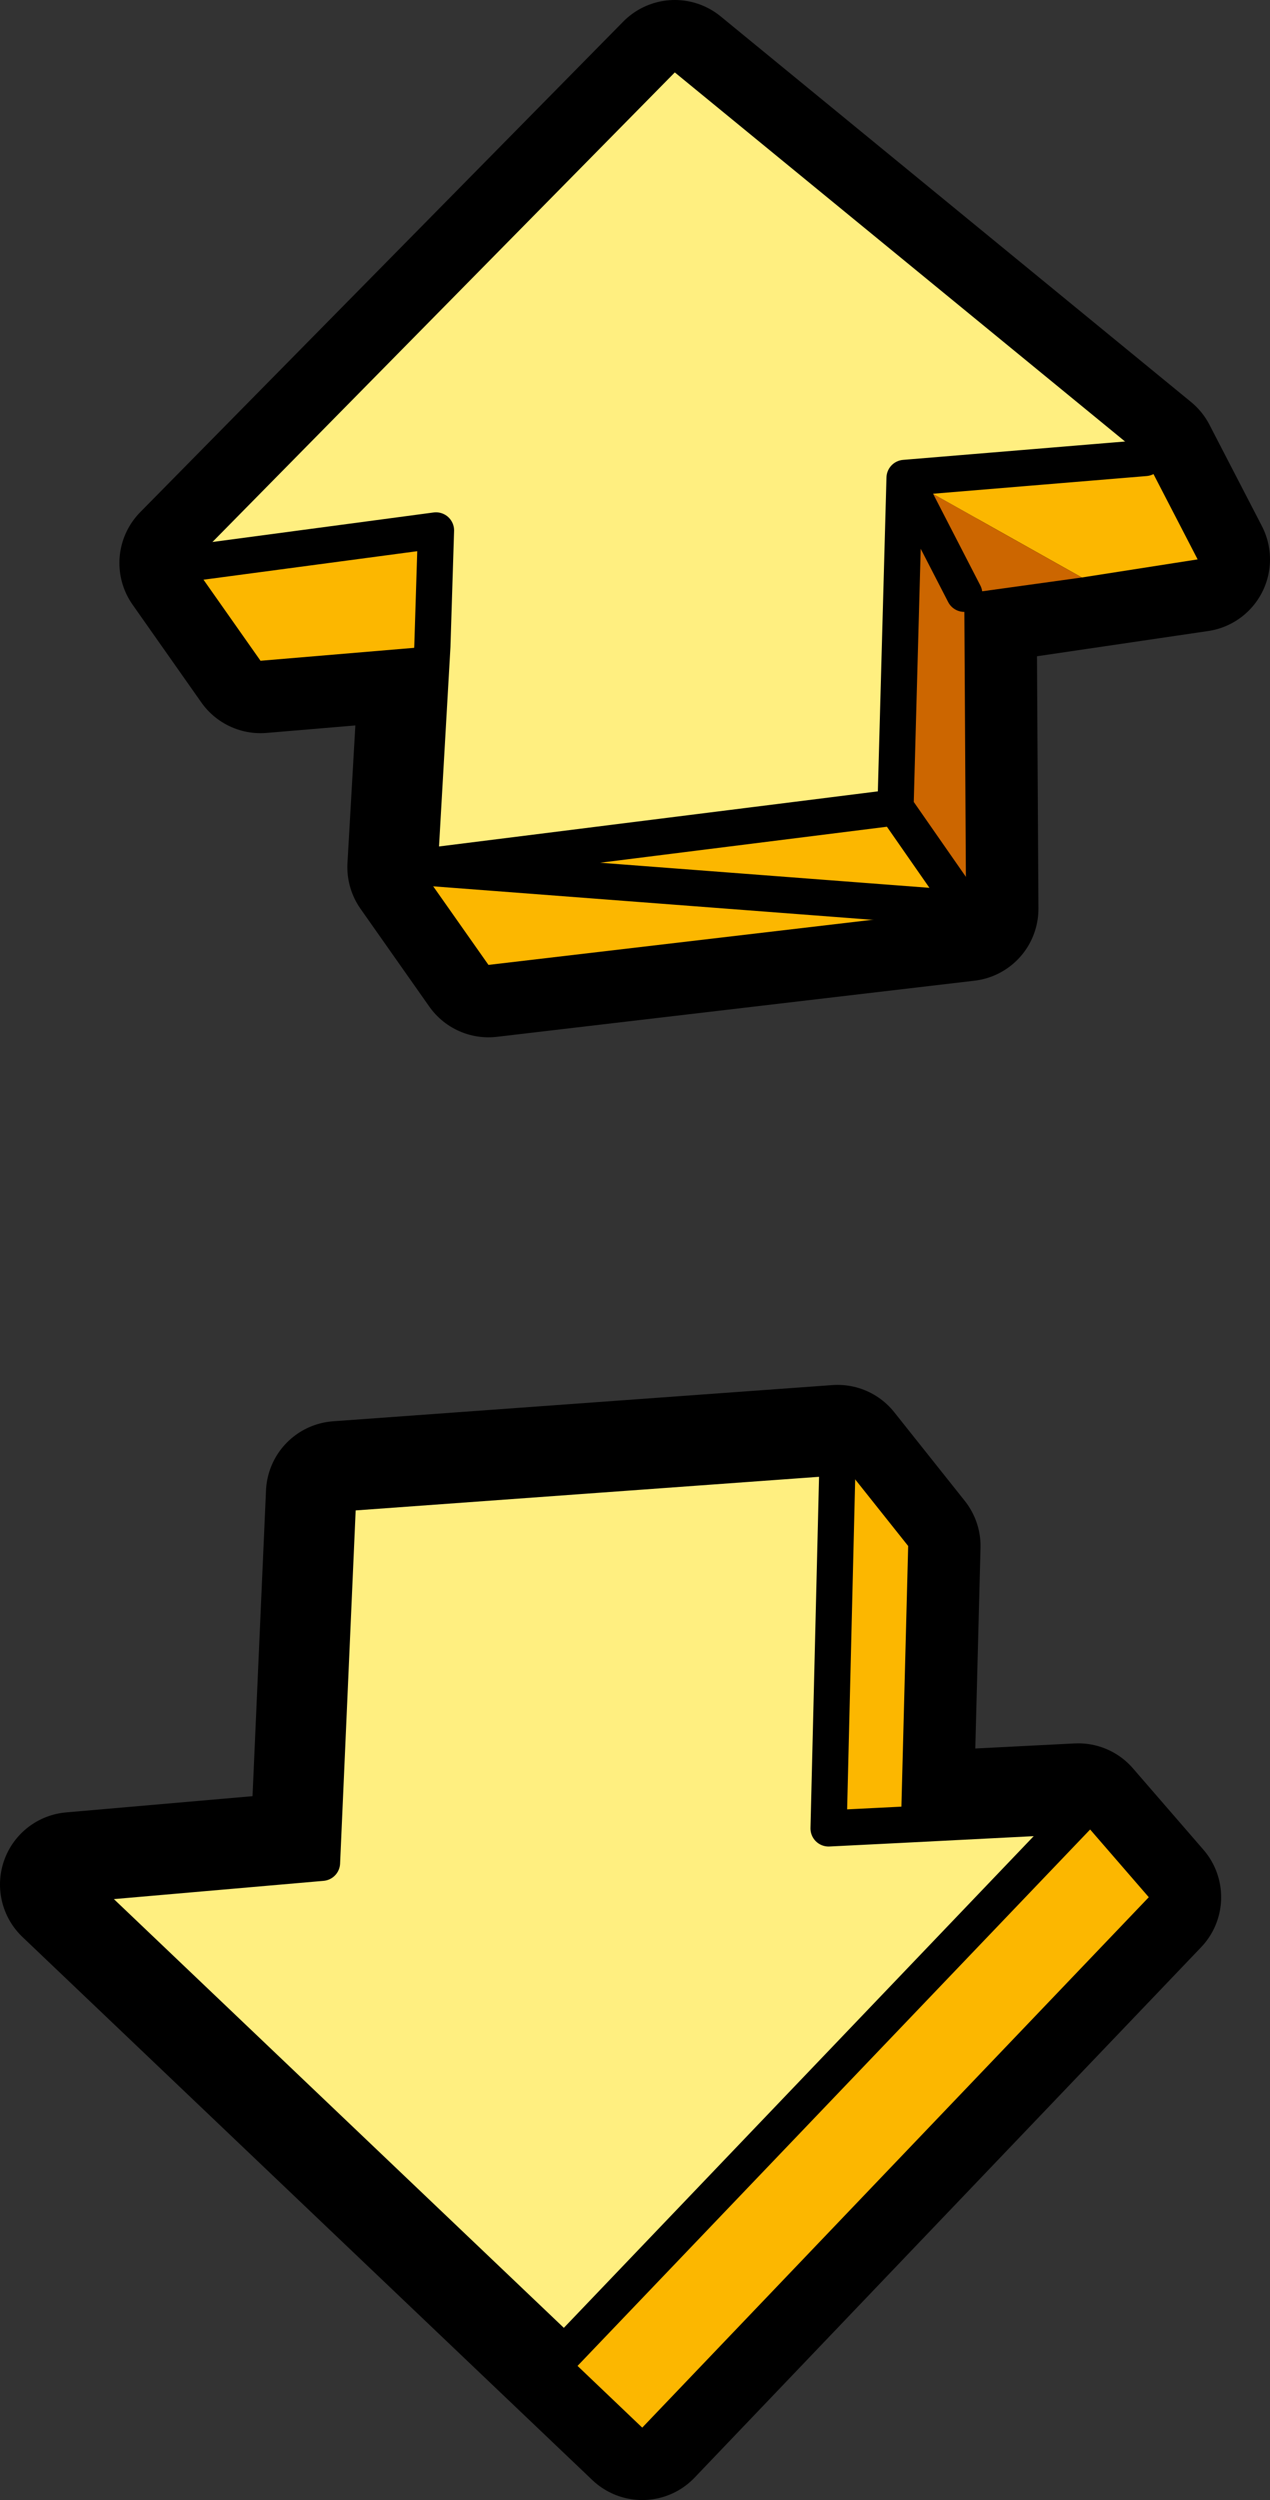 <?xml version="1.0" encoding="UTF-8" standalone="no"?>
<svg xmlns:xlink="http://www.w3.org/1999/xlink" height="69.05px" width="35.1px" xmlns="http://www.w3.org/2000/svg">
  <rect width="100%" height="100%" fill="#333333" stroke="none"/>
  <g transform="matrix(1.0, 0.0, 0.0, 1.0, -204.25, -136.75)">
    <path d="M213.6 178.0 L227.4 177.0 229.35 179.45 229.15 187.15 234.05 186.9 236.0 189.15 222.0 203.8 206.25 188.8 213.15 188.2 213.6 178.0 Z" fill="none" stroke="#000000" stroke-linecap="round" stroke-linejoin="round" stroke-width="4.0"/>
    <path d="M219.85 201.75 L206.25 188.8 213.15 188.2 213.6 178.0 227.4 177.0 227.15 187.25 229.15 187.15 234.05 186.9 219.85 201.75" fill="#ffef80" fill-rule="evenodd" stroke="none"/>
    <path d="M227.4 177.0 L229.35 179.45 229.15 187.15 227.15 187.25 227.4 177.0 M234.05 186.9 L236.0 189.15 222.0 203.8 219.85 201.75 234.05 186.9" fill="#fcb700" fill-rule="evenodd" stroke="none"/>
    <path d="M219.85 201.75 L206.25 188.8 213.15 188.2 213.6 178.0 227.4 177.0 227.15 187.25 229.15 187.15 234.05 186.9 219.85 201.75 Z" fill="none" stroke="#000000" stroke-linecap="round" stroke-linejoin="round" stroke-width="1.0"/>
    <path d="M216.2 154.6 L215.85 160.7 217.75 163.4 230.95 161.85 230.9 153.15 237.35 152.2 235.9 149.4 222.9 138.75 209.55 152.3 211.45 155.0 216.2 154.6 Z" fill="none" stroke="#000000" stroke-linecap="round" stroke-linejoin="round" stroke-width="4.0"/>
    <path d="M235.9 149.4 L237.35 152.2 234.15 152.7 229.25 149.95 235.9 149.4 M230.95 161.85 L217.75 163.4 215.85 160.7 229.0 159.05 230.95 161.85 M216.2 154.6 L211.45 155.0 209.55 152.3 216.3 151.4 216.2 154.6" fill="#fcb700" fill-rule="evenodd" stroke="none"/>
    <path d="M215.85 160.7 L216.2 154.6 216.3 151.4 209.55 152.3 222.9 138.75 235.9 149.4 229.25 149.95 229.0 159.05 215.85 160.7" fill="#ffef80" fill-rule="evenodd" stroke="none"/>
    <path d="M234.15 152.7 L230.9 153.15 230.95 161.85 229.0 159.05 229.25 149.95 234.15 152.7 M230.9 153.15 L229.25 149.95 230.9 153.15" fill="#cc6600" fill-rule="evenodd" stroke="none"/>
    <path d="M215.85 160.7 L216.2 154.6 216.3 151.4 209.55 152.3 M235.9 149.4 L229.25 149.95 230.9 153.15 M229.0 159.05 L229.25 149.95 M230.95 161.85 L229.0 159.05 215.85 160.7 Z" fill="none" stroke="#000000" stroke-linecap="round" stroke-linejoin="round" stroke-width="1.0"/>
  </g>
</svg>
